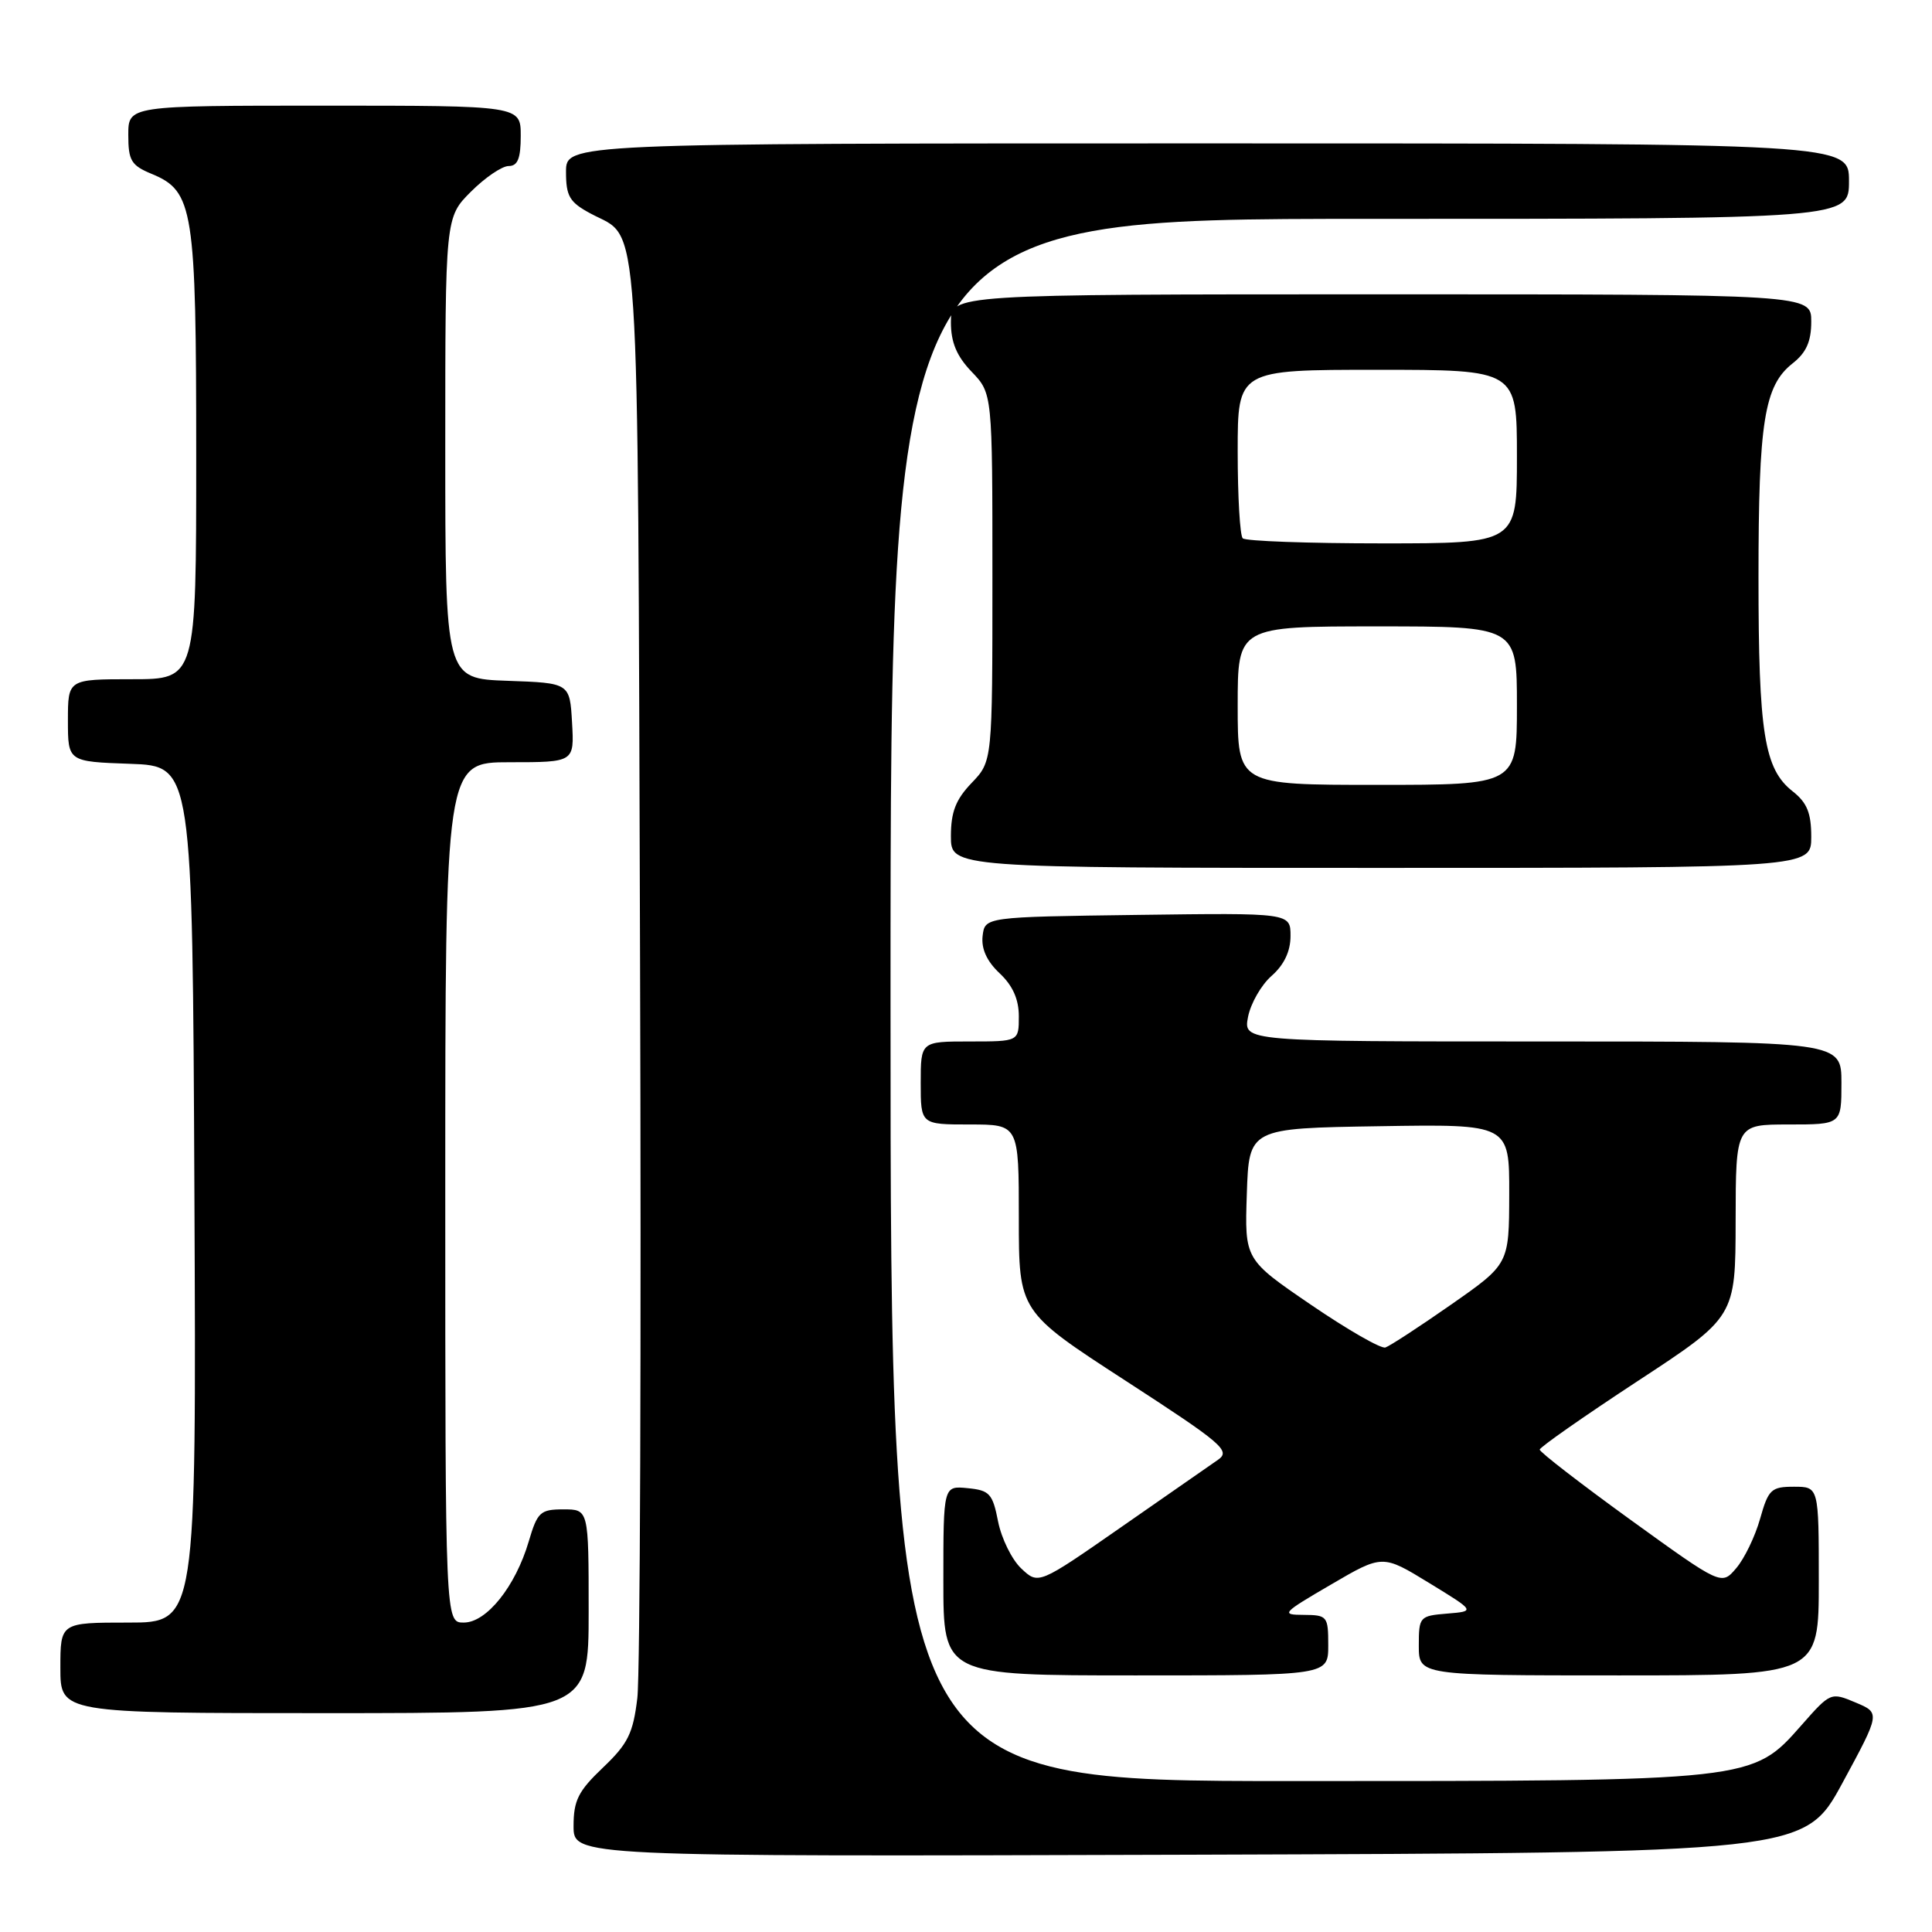 <?xml version="1.0" encoding="UTF-8" standalone="no"?>
<!DOCTYPE svg PUBLIC "-//W3C//DTD SVG 1.1//EN" "http://www.w3.org/Graphics/SVG/1.1/DTD/svg11.dtd" >
<svg xmlns="http://www.w3.org/2000/svg" xmlns:xlink="http://www.w3.org/1999/xlink" version="1.1" viewBox="0 0 256 256">
 <g >
 <path fill="currentColor"
d=" M 244.14 236.24 C 249.16 226.97 249.16 226.97 245.87 225.59 C 242.60 224.21 242.54 224.24 238.72 228.58 C 232.16 236.03 232.43 236.00 171.32 236.00 C 118.00 236.00 118.00 236.00 118.00 132.50 C 118.00 29.00 118.00 29.00 181.50 29.00 C 245.00 29.00 245.00 29.00 245.00 24.00 C 245.00 19.00 245.00 19.00 160.00 19.00 C 75.00 19.00 75.00 19.00 75.00 22.77 C 75.00 26.01 75.46 26.80 78.29 28.31 C 84.90 31.88 84.47 25.31 84.81 127.00 C 84.98 177.88 84.82 221.97 84.45 225.00 C 83.89 229.68 83.21 231.06 79.90 234.21 C 76.62 237.33 76.00 238.56 76.00 241.97 C 76.00 246.01 76.00 246.01 157.56 245.76 C 239.11 245.50 239.11 245.50 244.14 236.24 Z  M 78.00 213.50 C 78.00 200.00 78.00 200.00 74.66 200.00 C 71.59 200.00 71.21 200.35 70.06 204.25 C 68.30 210.22 64.47 215.00 61.45 215.00 C 59.00 215.00 59.00 215.00 59.00 158.00 C 59.00 101.00 59.00 101.00 67.55 101.00 C 76.10 101.00 76.10 101.00 75.80 95.75 C 75.50 90.50 75.50 90.50 67.25 90.21 C 59.00 89.92 59.00 89.92 59.00 59.36 C 59.00 28.80 59.00 28.80 62.40 25.40 C 64.27 23.53 66.52 22.00 67.40 22.00 C 68.60 22.00 69.00 21.00 69.00 18.00 C 69.00 14.00 69.00 14.00 43.00 14.00 C 17.00 14.00 17.00 14.00 17.00 17.88 C 17.00 21.28 17.38 21.92 20.12 23.05 C 25.64 25.34 26.00 27.64 26.00 60.47 C 26.00 90.00 26.00 90.00 17.50 90.00 C 9.00 90.00 9.00 90.00 9.00 95.46 C 9.00 100.92 9.00 100.92 17.25 101.21 C 25.50 101.50 25.50 101.50 25.76 158.25 C 26.02 215.00 26.02 215.00 17.01 215.00 C 8.00 215.00 8.00 215.00 8.00 221.00 C 8.00 227.00 8.00 227.00 43.00 227.00 C 78.00 227.00 78.00 227.00 78.00 213.50 Z  M 176.00 218.00 C 176.00 214.16 175.87 214.00 172.75 213.98 C 169.67 213.97 169.87 213.75 176.35 209.97 C 183.19 205.97 183.19 205.97 189.35 209.74 C 195.50 213.50 195.50 213.50 191.75 213.81 C 188.10 214.11 188.00 214.23 188.00 218.06 C 188.00 222.00 188.00 222.00 214.50 222.00 C 241.00 222.00 241.00 222.00 241.00 209.50 C 241.00 197.00 241.00 197.00 237.71 197.00 C 234.69 197.00 234.32 197.35 233.22 201.25 C 232.56 203.59 231.14 206.53 230.06 207.79 C 228.11 210.09 228.11 210.09 216.05 201.38 C 209.42 196.58 204.01 192.40 204.02 192.08 C 204.03 191.76 209.87 187.68 217.00 183.00 C 229.96 174.50 229.96 174.50 229.98 161.75 C 230.00 149.00 230.00 149.00 237.00 149.00 C 244.00 149.00 244.00 149.00 244.00 143.50 C 244.00 138.00 244.00 138.00 204.38 138.00 C 164.75 138.00 164.75 138.00 165.37 134.75 C 165.72 132.96 167.12 130.51 168.50 129.30 C 170.15 127.85 171.00 126.05 171.00 124.03 C 171.00 120.96 171.00 120.96 150.75 121.23 C 130.50 121.50 130.50 121.50 130.20 124.03 C 130.01 125.72 130.76 127.37 132.45 128.96 C 134.19 130.59 135.00 132.40 135.00 134.67 C 135.00 138.00 135.00 138.00 128.50 138.00 C 122.00 138.00 122.00 138.00 122.00 143.50 C 122.00 149.00 122.00 149.00 128.50 149.00 C 135.00 149.00 135.00 149.00 135.00 161.39 C 135.00 173.78 135.00 173.78 149.14 182.95 C 162.01 191.30 163.11 192.24 161.39 193.43 C 160.35 194.15 154.57 198.17 148.55 202.36 C 137.60 209.98 137.60 209.98 135.33 207.84 C 134.08 206.67 132.70 203.86 132.25 201.60 C 131.53 197.91 131.12 197.47 128.22 197.19 C 125.00 196.87 125.00 196.87 125.00 209.44 C 125.00 222.00 125.00 222.00 150.50 222.00 C 176.00 222.00 176.00 222.00 176.00 218.00 Z  M 240.00 110.89 C 240.00 107.72 239.44 106.35 237.53 104.85 C 233.77 101.89 233.01 97.14 233.01 76.50 C 233.01 55.86 233.77 51.11 237.53 48.15 C 239.34 46.73 240.00 45.25 240.00 42.61 C 240.00 39.00 240.00 39.00 183.00 39.00 C 126.00 39.00 126.00 39.00 126.00 42.70 C 126.00 45.36 126.76 47.19 128.75 49.26 C 131.50 52.13 131.50 52.13 131.50 76.50 C 131.50 100.87 131.50 100.87 128.75 103.74 C 126.64 105.94 126.00 107.59 126.00 110.80 C 126.00 115.00 126.00 115.00 183.00 115.00 C 240.00 115.00 240.00 115.00 240.00 110.89 Z  M 173.71 172.89 C 164.92 166.89 164.92 166.89 165.21 158.20 C 165.50 149.50 165.50 149.50 182.75 149.23 C 200.00 148.95 200.00 148.95 199.98 158.23 C 199.96 167.50 199.96 167.50 192.30 172.85 C 188.08 175.80 184.15 178.36 183.57 178.55 C 182.98 178.74 178.55 176.19 173.71 172.89 Z  M 164.00 93.50 C 164.00 83.00 164.00 83.00 182.50 83.00 C 201.00 83.00 201.00 83.00 201.00 93.50 C 201.00 104.00 201.00 104.00 182.50 104.00 C 164.00 104.00 164.00 104.00 164.00 93.50 Z  M 164.67 71.33 C 164.30 70.97 164.00 65.79 164.00 59.83 C 164.00 49.00 164.00 49.00 182.50 49.00 C 201.00 49.00 201.00 49.00 201.00 60.50 C 201.00 72.00 201.00 72.00 183.17 72.00 C 173.36 72.00 165.03 71.70 164.67 71.33 Z "/>
</g>
</svg>